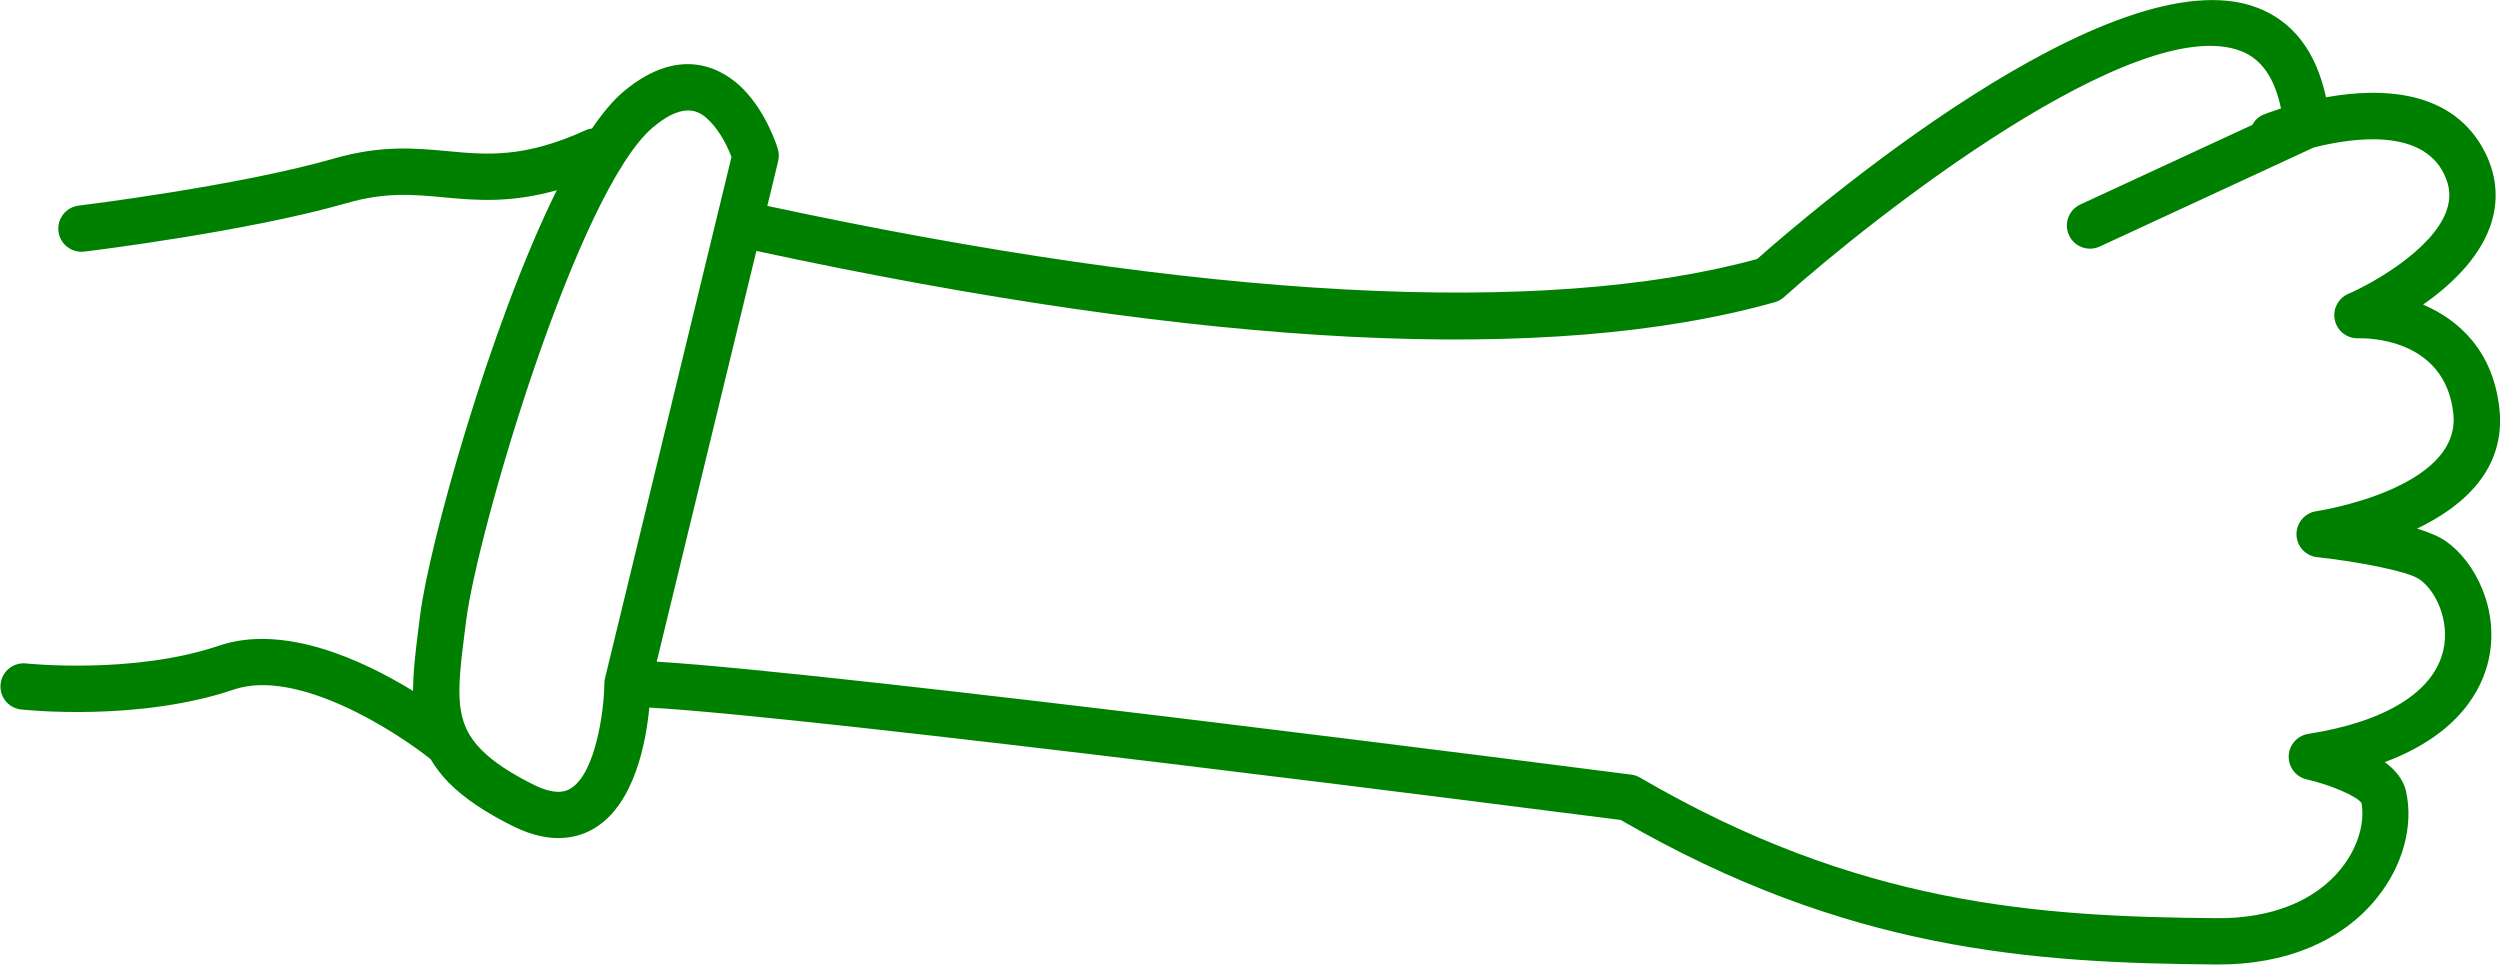 <?xml version="1.0" encoding="UTF-8" standalone="no"?>
<svg
   xmlns:dc="http://purl.org/dc/elements/1.1/"
   xmlns:cc="http://creativecommons.org/ns#"
   xmlns:rdf="http://www.w3.org/1999/02/22-rdf-syntax-ns#"
   xmlns:svg="http://www.w3.org/2000/svg"
   xmlns="http://www.w3.org/2000/svg"
   xmlns:sodipodi="http://sodipodi.sourceforge.net/DTD/sodipodi-0.dtd"
   xmlns:inkscape="http://www.inkscape.org/namespaces/inkscape"
   version="1.1"
   x="0px"
   y="0px"
   viewBox="0 0 107.924 41.64"
   style= "fill:green"
   enable-background="new 0 0 100 100"
   xml:space="preserve"
   id="svg14"
   inkscape:version="0.91 r13725"
   sodipodi:docname="comic_hans_rock.svg"
   width="107.924"
   height="41.64"><defs
     id="defs22" /><sodipodi:namedview
     pagecolor="#ffffff"
     bordercolor="#666666"
     borderopacity="1"
     objecttolerance="10"
     gridtolerance="10"
     guidetolerance="10"
     inkscape:pageopacity="0"
     inkscape:pageshadow="2"
     inkscape:window-width="756"
     inkscape:window-height="480"
     id="namedview20"
     showgrid="false"
     fit-margin-top="0"
     fit-margin-left="0"
     fit-margin-right="0"
     fit-margin-bottom="0"
     inkscape:zoom="2.36"
     inkscape:cx="57.012505"
     inkscape:cy="20.578164"
     inkscape:window-x="0"
     inkscape:window-y="0"
     inkscape:window-maximized="0"
     inkscape:current-layer="svg14" /><g
     id="g16"
     transform="matrix(-0.707,-0.707,-0.707,0.707,126.433,20.263)"><path
       d="m 95.065,78.958 c -0.043,-0.054 -4.279,-5.472 -6.366,-9.246 -1.019,-1.841 -2.15,-2.779 -3.245,-3.688 -1.312,-1.088 -2.552,-2.115 -3.583,-4.891 -0.028,-0.076 -0.08,-0.134 -0.123,-0.198 0.151,-0.796 0.216,-1.503 0.166,-2.082 -0.292,-3.376 -2.57,-3.74 -3.536,-3.74 -1.446,0 -2.78,0.692 -2.927,0.771 -0.157,0.085 -0.289,0.209 -0.382,0.361 l -1.036,1.699 C 57.944,47.55 46.943,37.678 42.192,29.348 42.012,26.401 40.697,9.1 34.575,6.395 33.069,5.731 31.453,5.954 29.762,7.042 28.417,5.108 26.148,2.887 23.194,3.878 c -1.099,0.369 -1.931,1.107 -2.405,2.136 -0.626,1.356 -0.563,3.017 -0.321,4.394 -1.562,-0.63 -3.549,-0.724 -5.5,0.841 -2.075,1.665 -1.878,4.125 -1.154,6.18 -0.46,-0.243 -0.892,-0.424 -1.246,-0.49 -1.509,-0.284 -3.76,0.436 -4.952,2.324 -0.671,1.062 -1.383,3.136 0.054,6.28 -0.562,-0.083 -1.102,-0.035 -1.537,0.242 -1.294,0.821 -2.18,2.373 -2.37,4.153 -0.255,2.392 0.759,4.846 2.856,6.912 5.691,5.605 11.706,10.876 22.612,13.788 2.277,1.758 27.873,21.541 33.088,26.226 -0.955,1.156 -2.481,3.377 -2.016,5.328 0.188,0.79 0.782,1.855 2.541,2.448 1.276,0.431 2.353,0.64 3.288,0.64 0.474,0 0.893,-0.068 1.291,-0.165 1.966,0.223 6.856,1.296 8.133,3.884 1.914,3.884 5.723,6.973 5.885,7.102 0.185,0.148 0.405,0.221 0.625,0.221 0.293,0 0.583,-0.128 0.78,-0.374 0.346,-0.43 0.277,-1.06 -0.153,-1.405 -0.035,-0.029 -3.622,-2.936 -5.344,-6.428 -1.317,-2.67 -4.846,-3.955 -7.311,-4.546 0.613,-0.612 1.185,-1.349 1.805,-2.15 l 0.296,-0.382 c 1.858,-2.389 6.704,-10.945 8.801,-17.144 1.029,1.837 2.186,2.8 3.237,3.672 0.996,0.826 1.937,1.606 2.772,3.117 2.165,3.914 6.364,9.285 6.542,9.512 0.197,0.251 0.491,0.383 0.788,0.383 0.216,0 0.433,-0.069 0.616,-0.213 0.435,-0.343 0.511,-0.971 0.17,-1.406 z M 29.936,48.755 C 19.38,45.979 13.547,40.866 8.021,35.424 6.367,33.796 5.561,31.923 5.75,30.15 c 0.148,-1.388 0.847,-2.292 1.388,-2.646 0.337,-0.07 1.493,0.389 2.39,0.952 0.407,0.255 0.937,0.185 1.263,-0.165 C 11.118,27.94 11.15,27.408 10.869,27.02 8.87,24.275 8.315,21.9 9.306,20.331 c 0.686,-1.085 2.035,-1.586 2.895,-1.425 0.607,0.113 2.44,1.358 3.79,2.446 0.393,0.317 0.961,0.292 1.324,-0.06 0.363,-0.352 0.406,-0.918 0.102,-1.321 -0.038,-0.05 -3.749,-5.112 -1.197,-7.161 2.556,-2.054 4.938,0.329 5.199,0.604 0.328,0.354 0.861,0.421 1.267,0.164 0.407,-0.258 0.572,-0.769 0.394,-1.216 -0.389,-0.976 -1.233,-3.87 -0.473,-5.511 0.249,-0.537 0.638,-0.879 1.225,-1.077 2.057,-0.691 3.836,1.614 4.771,3.173 l 3.51,9.558 c 0.191,0.519 0.766,0.787 1.283,0.594 0.519,-0.19 0.784,-0.765 0.594,-1.283 L 31.17,10.138 C 31.229,9.927 31.235,9.699 31.142,9.481 31.119,9.427 31,9.153 30.796,8.757 c 1.12,-0.735 2.099,-0.918 2.971,-0.532 4.408,1.947 6.145,16.158 6.442,21.469 0.009,0.152 0.052,0.3 0.126,0.433 4.921,8.787 15.915,18.719 32.657,29.527 L 63.495,75.235 C 57.514,69.942 31.471,49.84 30.292,48.931 30.187,48.849 30.065,48.789 29.936,48.755 Z m 40.625,31.052 -0.299,0.386 c -1.656,2.141 -2.459,3.087 -4.13,3.087 -0.715,0 -1.582,-0.175 -2.649,-0.534 -1.077,-0.363 -1.195,-0.855 -1.233,-1.017 -0.292,-1.219 1.34,-3.374 2.176,-4.227 0.054,-0.055 0.102,-0.115 0.141,-0.181 L 75.193,59.887 c 0.001,-10e-4 0.002,-0.002 0.003,-0.003 0.001,-10e-4 0.001,-0.002 0.001,-0.003 l 1.426,-2.34 c 0.354,-0.155 1.068,-0.427 1.756,-0.427 0.447,0 1.378,0 1.544,1.913 0.367,4.236 -6.975,17.709 -9.362,20.78 z"
       id="path18"
       inkscape:connector-curvature="0" /></g></svg>